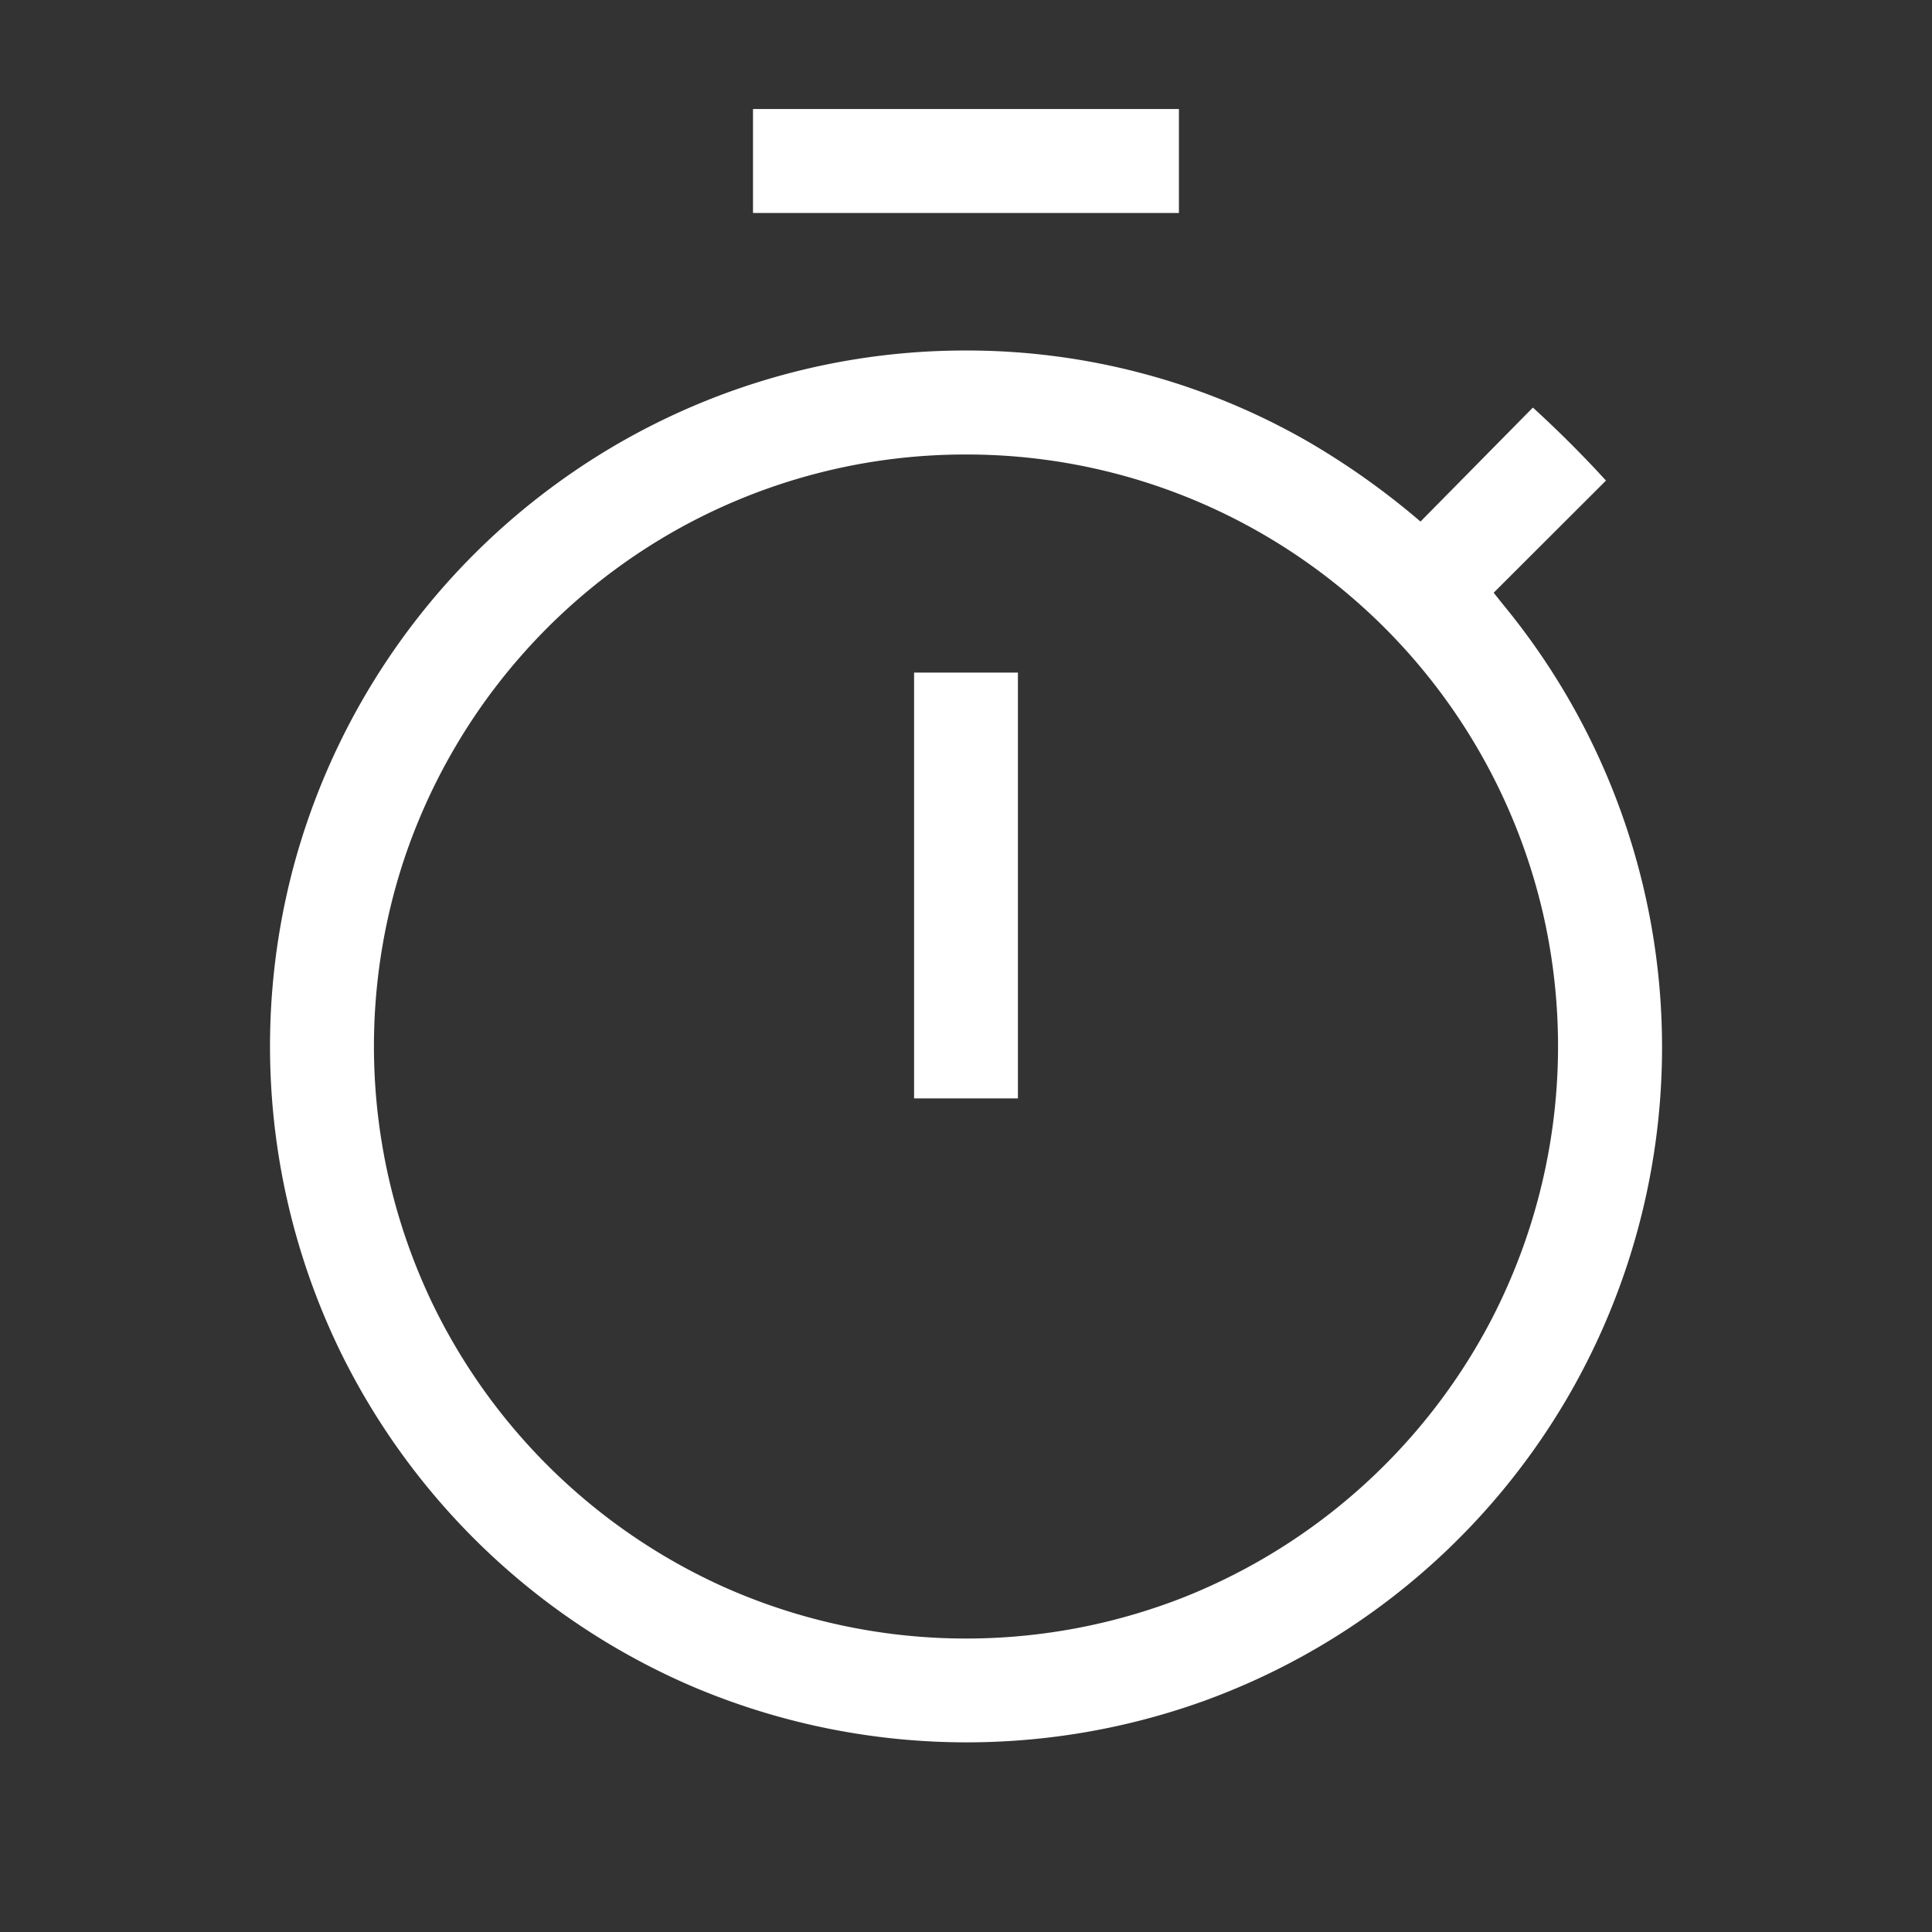<svg width="64" height="64" viewBox="0 0 24 24"><rect x="0" y="0" width="24" height="24" fill="#333333" stroke="none"/><title>timer outline</title><g fill="#ffffff" class="nc-icon-wrapper"><g transform="translate(0 0)"><path d="M9.354 1.354v1.292h5.291V1.354h-5.29zm2.646 3a8.619 8.619 0 0 0-5.11 1.672 8.665 8.665 0 0 0-3.248 4.756 8.67 8.67 0 0 0 .588 6.012 8.687 8.687 0 0 0 4.357 4.15 8.706 8.706 0 0 0 6.357.19 8.644 8.644 0 0 0 4.51-3.742 8.647 8.647 0 0 0-.777-9.876l-.122-.153L19.95 5.97a14.085 14.085 0 0 0-.908-.907l-1.396 1.416a9.444 9.444 0 0 0-1.395-.992A8.507 8.507 0 0 0 12 4.354zm0 1.292a7.333 7.333 0 0 1 4.432 1.484 7.363 7.363 0 0 1 2.744 4.253 7.381 7.381 0 0 1-.665 5.04 7.391 7.391 0 0 1-3.793 3.414 7.39 7.39 0 0 1-5.746-.132 7.39 7.39 0 0 1-3.598-3.508 7.388 7.388 0 0 1-.364-5.492 7.382 7.382 0 0 1 3.324-4.083A7.331 7.331 0 0 1 12 5.646zm-.645 2.709v5.29h1.29v-5.29h-1.29z" class="nc-icon-wrapper"></path></g></g></svg>